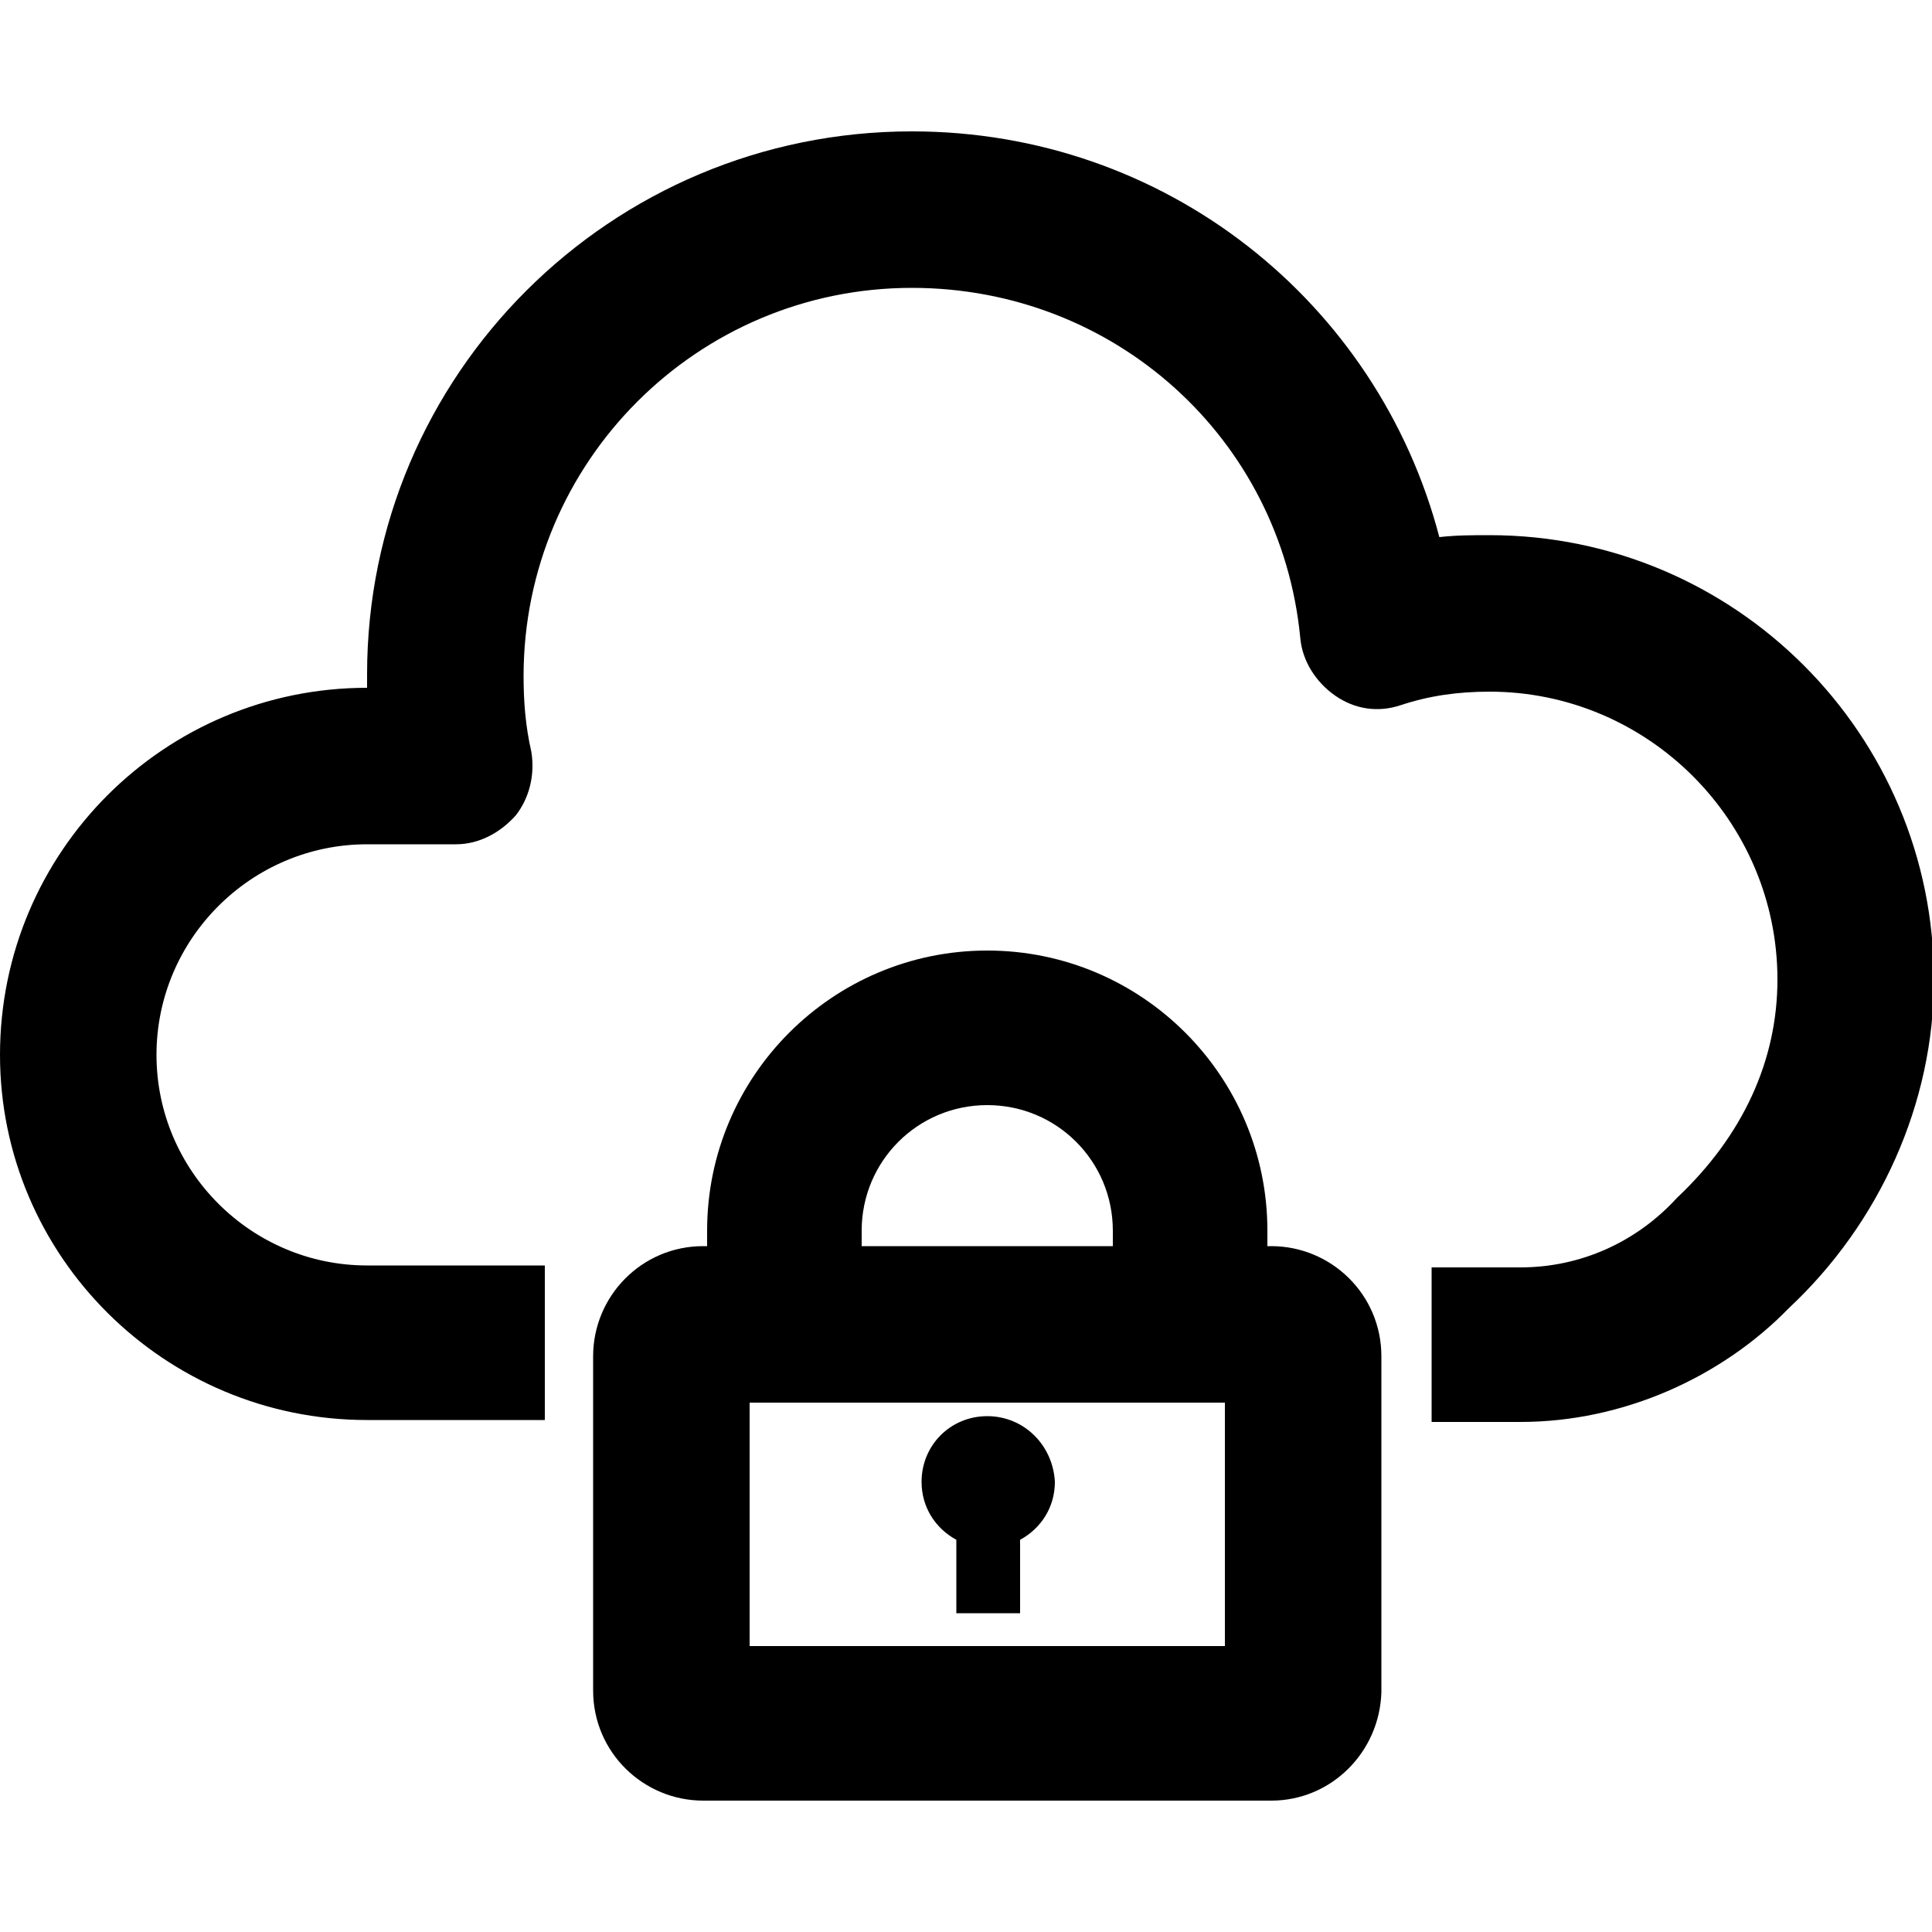 <?xml version="1.0" encoding="utf-8"?>
<!-- Generator: Adobe Illustrator 18.1.1, SVG Export Plug-In . SVG Version: 6.00 Build 0)  -->
<svg version="1.1" xmlns="http://www.w3.org/2000/svg" xmlns:xlink="http://www.w3.org/1999/xlink" x="0px" y="0px"
	 viewBox="0 0 100 100" enable-background="new 0 0 100 100" xml:space="preserve">
<g id="virtual-platform">
</g>
<g id="virtual-machine">
</g>
<g id="storage-device">
</g>
<g id="server_1_">
</g>
<g id="public-cloud">
</g>
<g id="private-cloud">
	<g>
		<g>
			<path d="M78.7,73.6h-4.6v-8h4.6c3.1,0,6-1.3,8.1-3.6c3.4-3.2,5.2-7.1,5.2-11.3c0-8.2-6.7-14.9-14.9-14.9c-1.6,0-3.1,0.2-4.6,0.7
				c-1.2,0.4-2.4,0.2-3.4-0.5c-1-0.7-1.7-1.8-1.8-3c-1-10.3-9.6-18.1-20.1-18.1c-11.1,0-20.1,9-20.1,20.1c0,1.3,0.1,2.6,0.4,3.9
				c0.2,1.2-0.1,2.4-0.8,3.3c-0.8,0.9-1.9,1.5-3.1,1.5H19c-6,0-10.9,4.9-10.9,10.9c0,6,4.9,10.9,10.9,10.9h9.2v8H19
				c-10.5,0-19-8.5-19-18.9c0-10.5,8.5-19,19-19h0c0-0.2,0-0.5,0-0.7C19,19.4,31.6,6.8,47.2,6.8c13.1,0,24.1,8.8,27.3,21
				c0.9-0.1,1.7-0.1,2.6-0.1c12.7,0,23,10.3,23,23c0,6.4-2.8,12.6-7.5,17C89.1,71.3,84,73.6,78.7,73.6L78.7,73.6z"/>
		</g>
		<g>
			<path d="M65.8,93.2H36.4c-3.1,0-5.7-2.5-5.7-5.7V70.2c0-3.1,2.5-5.7,5.7-5.7h29.4c3.1,0,5.7,2.5,5.7,5.7v17.4
				C71.4,90.7,68.9,93.2,65.8,93.2L65.8,93.2z M38.8,85.2h24.6V72.6H38.8V85.2L38.8,85.2z"/>
		</g>
		<g>
			<path d="M61.6,72.2c-2.2,0-4-1.8-4-4v-4.5c0-3.6-2.9-6.5-6.5-6.5c-3.6,0-6.5,2.9-6.5,6.5v4.5c0,2.2-1.8,4-4,4c-2.2,0-4-1.8-4-4
				v-4.5c0-8,6.5-14.5,14.5-14.5c8,0,14.5,6.5,14.5,14.5v4.5C65.6,70.4,63.8,72.2,61.6,72.2L61.6,72.2z"/>
		</g>
		<path d="M51.1,73.3c-1.9,0-3.4,1.5-3.4,3.4c0,1.3,0.7,2.4,1.8,3v3.8h3.3v-3.8c1.1-0.6,1.8-1.7,1.8-3C54.5,74.8,53,73.3,51.1,73.3
			L51.1,73.3z"/>
	</g>
</g>
<g id="platform">
</g>
<g id="network-device">
</g>
<g id="middleware">
</g>
<g id="container">
</g>
<g id="bare-metal">
</g>
<g id="application">
</g>
<g id="node">
</g>
</svg>
